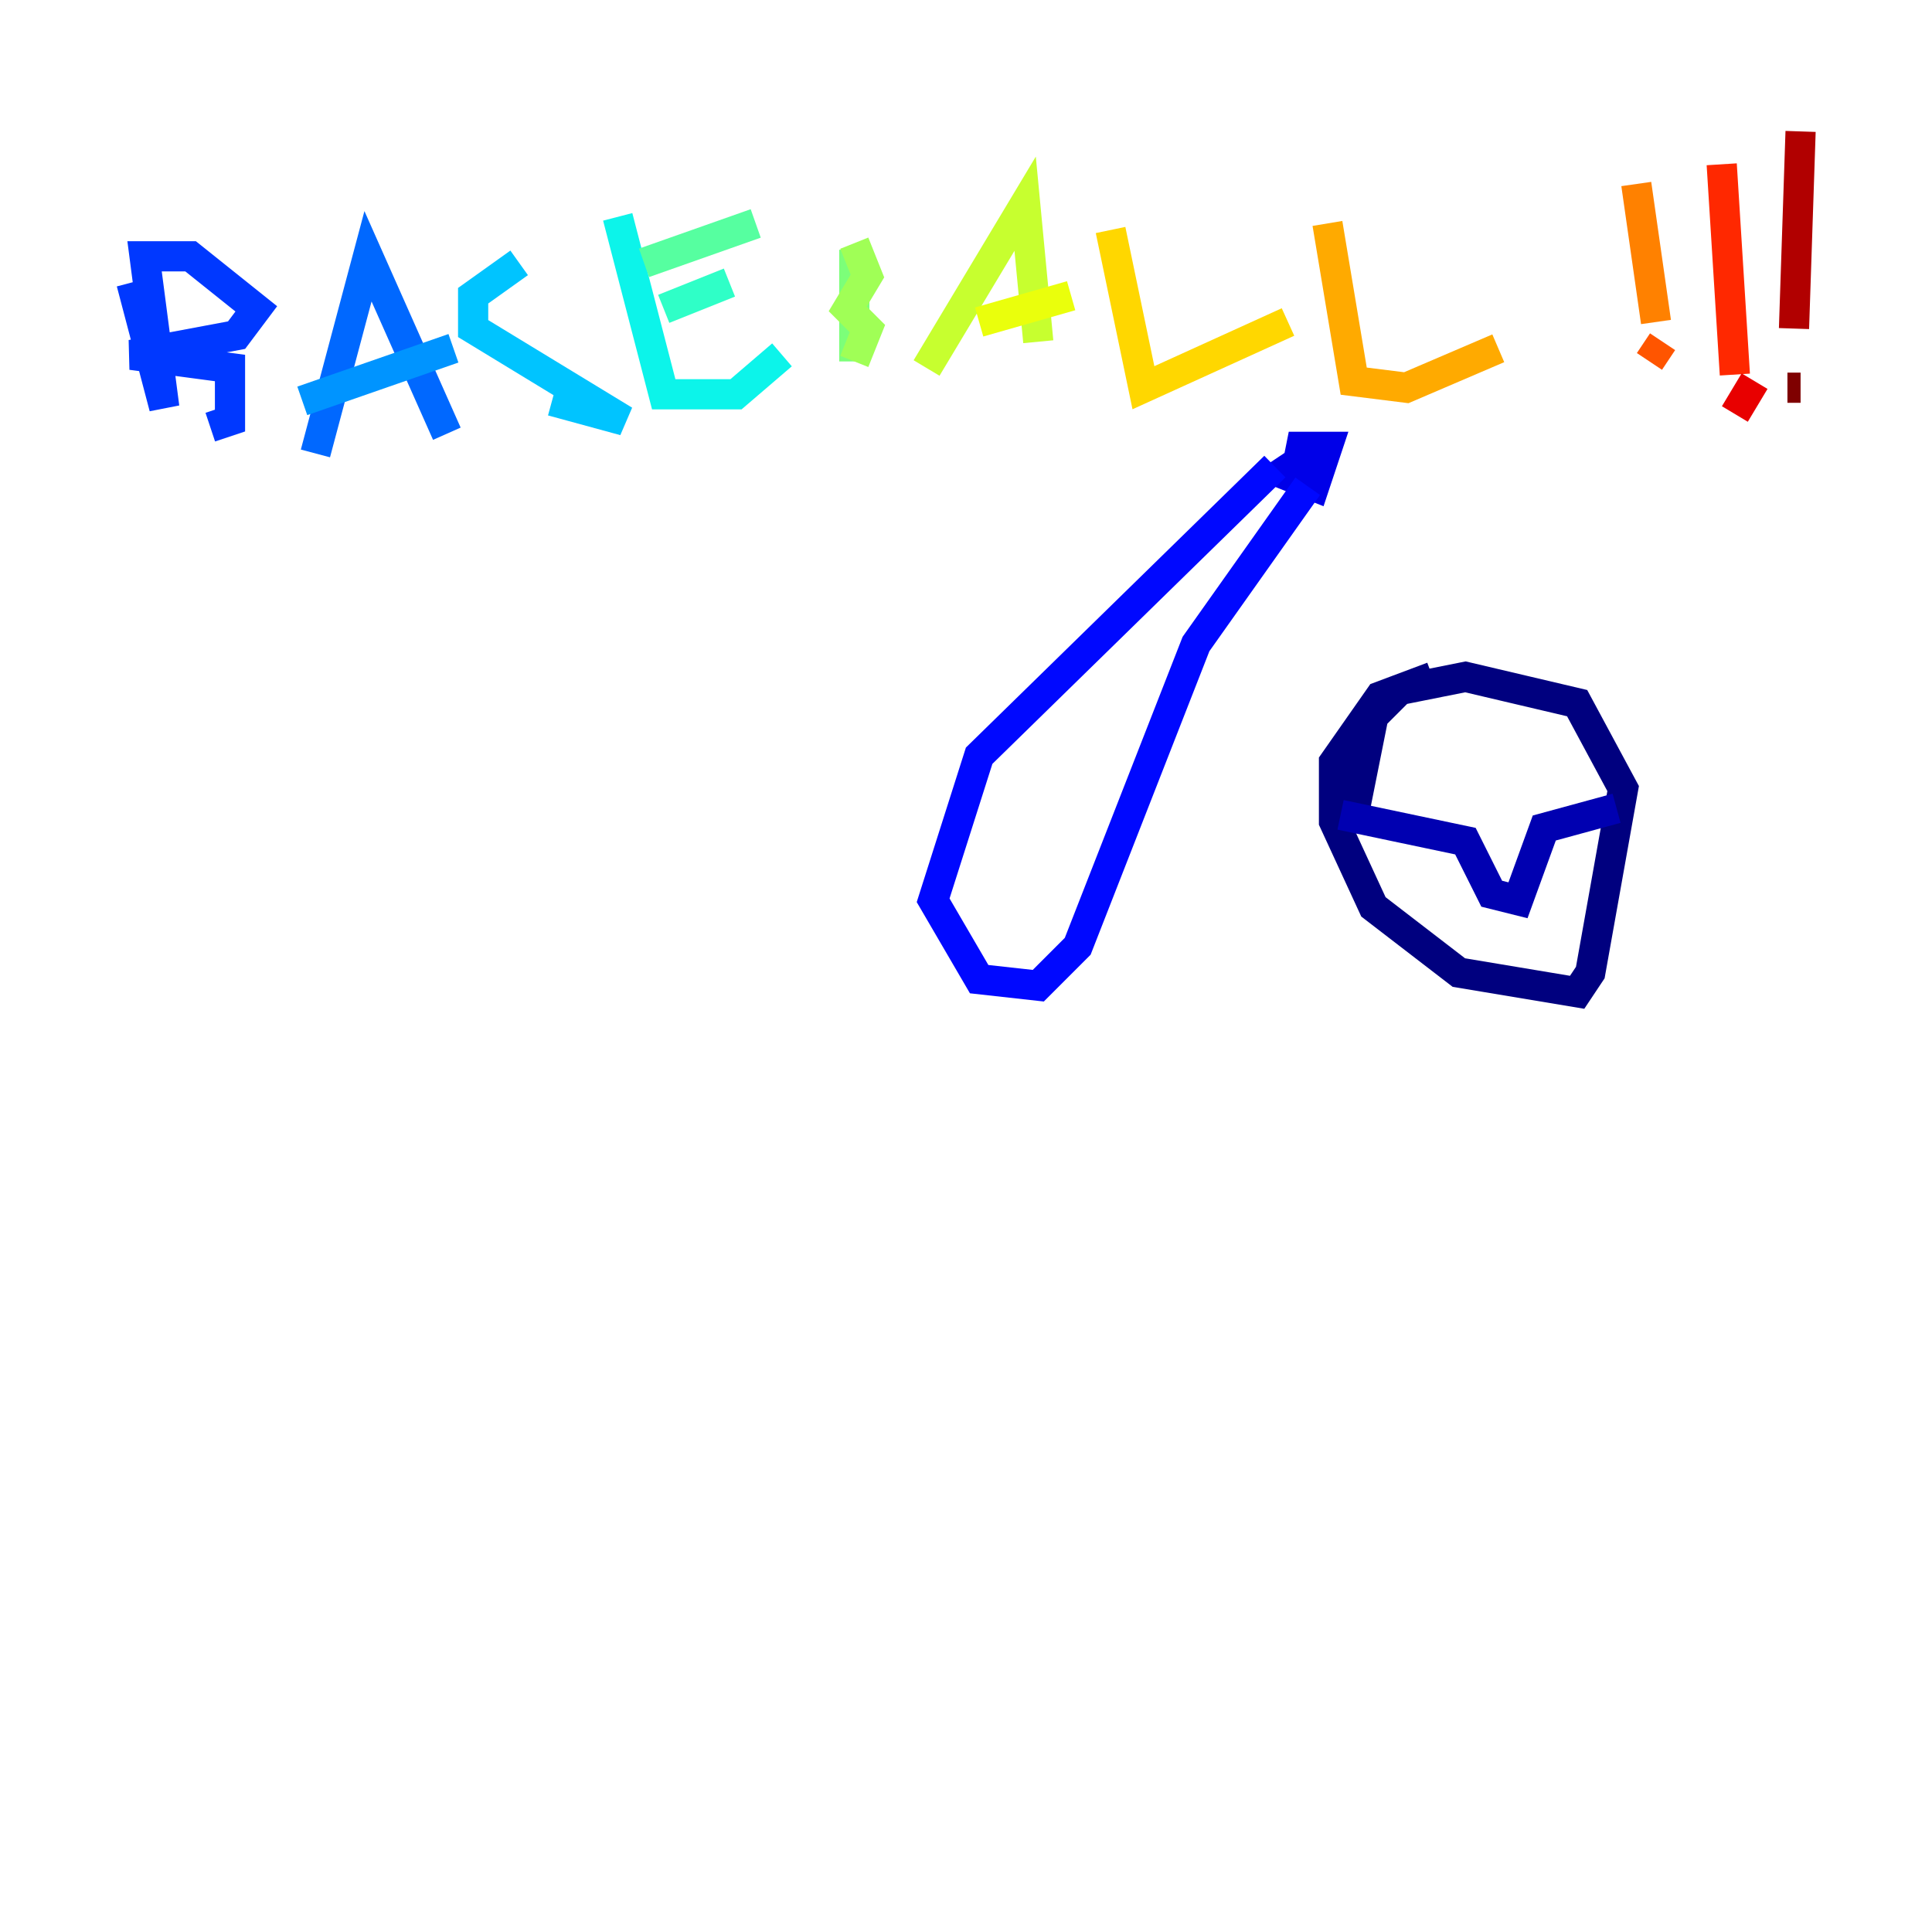 <?xml version="1.0" encoding="utf-8" ?>
<svg baseProfile="tiny" height="128" version="1.2" viewBox="0,0,128,128" width="128" xmlns="http://www.w3.org/2000/svg" xmlns:ev="http://www.w3.org/2001/xml-events" xmlns:xlink="http://www.w3.org/1999/xlink"><defs /><polyline fill="none" points="94.912,44.843 91.429,46.15 88.381,50.503 88.381,54.422 90.993,60.082 96.653,64.435 104.49,65.742 105.361,64.435 107.537,52.245 104.49,46.585 97.088,44.843 92.735,45.714 90.993,47.456 89.687,53.986" stroke="#00007f" stroke-width="2" /><polyline fill="none" points="88.816,53.986 97.088,55.728 98.83,59.211 100.571,59.646 102.313,54.857 107.102,53.551" stroke="#0000b1" stroke-width="2" /><polyline fill="none" points="87.51,29.605 84.898,31.347 87.075,32.218 87.946,29.605 86.204,29.605 85.769,31.782" stroke="#0000e8" stroke-width="2" /><polyline fill="none" points="84.463,30.912 64.871,50.068 61.823,59.646 64.871,64.871 68.789,65.306 71.401,62.694 79.238,42.667 86.639,32.218" stroke="#0008ff" stroke-width="2" /><polyline fill="none" points="8.707,18.721 10.884,26.993 9.578,16.98 12.626,16.98 16.98,20.463 15.674,22.204 8.707,23.51 15.238,24.381 15.238,27.864 13.932,28.299" stroke="#0038ff" stroke-width="2" /><polyline fill="none" points="20.898,30.041 24.381,16.98 29.605,28.735" stroke="#0068ff" stroke-width="2" /><polyline fill="none" points="20.027,26.558 30.041,23.075" stroke="#0094ff" stroke-width="2" /><polyline fill="none" points="34.395,17.415 31.347,19.592 31.347,21.769 41.361,27.864 36.571,26.558" stroke="#00c4ff" stroke-width="2" /><polyline fill="none" points="40.925,14.367 43.973,26.122 48.762,26.122 51.809,23.51" stroke="#0cf4ea" stroke-width="2" /><polyline fill="none" points="43.973,20.463 48.327,18.721" stroke="#2fffc7" stroke-width="2" /><polyline fill="none" points="42.667,17.415 50.068,14.803" stroke="#56ffa0" stroke-width="2" /><polyline fill="none" points="56.599,23.946 56.599,16.544" stroke="#7cff79" stroke-width="2" /><polyline fill="none" points="56.599,16.109 57.469,18.286 56.163,20.463 57.469,21.769 56.599,23.946" stroke="#a0ff56" stroke-width="2" /><polyline fill="none" points="61.388,24.381 67.918,13.497 68.789,22.64" stroke="#c7ff2f" stroke-width="2" /><polyline fill="none" points="64.871,21.333 70.966,19.592" stroke="#eaff0c" stroke-width="2" /><polyline fill="none" points="73.578,15.238 75.755,25.687 85.333,21.333" stroke="#ffd700" stroke-width="2" /><polyline fill="none" points="87.946,14.803 89.687,25.252 93.17,25.687 99.265,23.075" stroke="#ffaa00" stroke-width="2" /><polyline fill="none" points="108.408,12.191 109.714,21.333" stroke="#ff8100" stroke-width="2" /><polyline fill="none" points="109.279,23.946 110.15,22.64" stroke="#ff5500" stroke-width="2" /><polyline fill="none" points="114.068,10.884 114.939,24.816" stroke="#ff2800" stroke-width="2" /><polyline fill="none" points="114.939,27.429 116.245,25.252" stroke="#e80000" stroke-width="2" /><polyline fill="none" points="119.293,8.707 118.857,21.769" stroke="#b10000" stroke-width="2" /><polyline fill="none" points="118.422,25.687 119.293,25.687" stroke="#7f0000" stroke-width="2" /></svg>